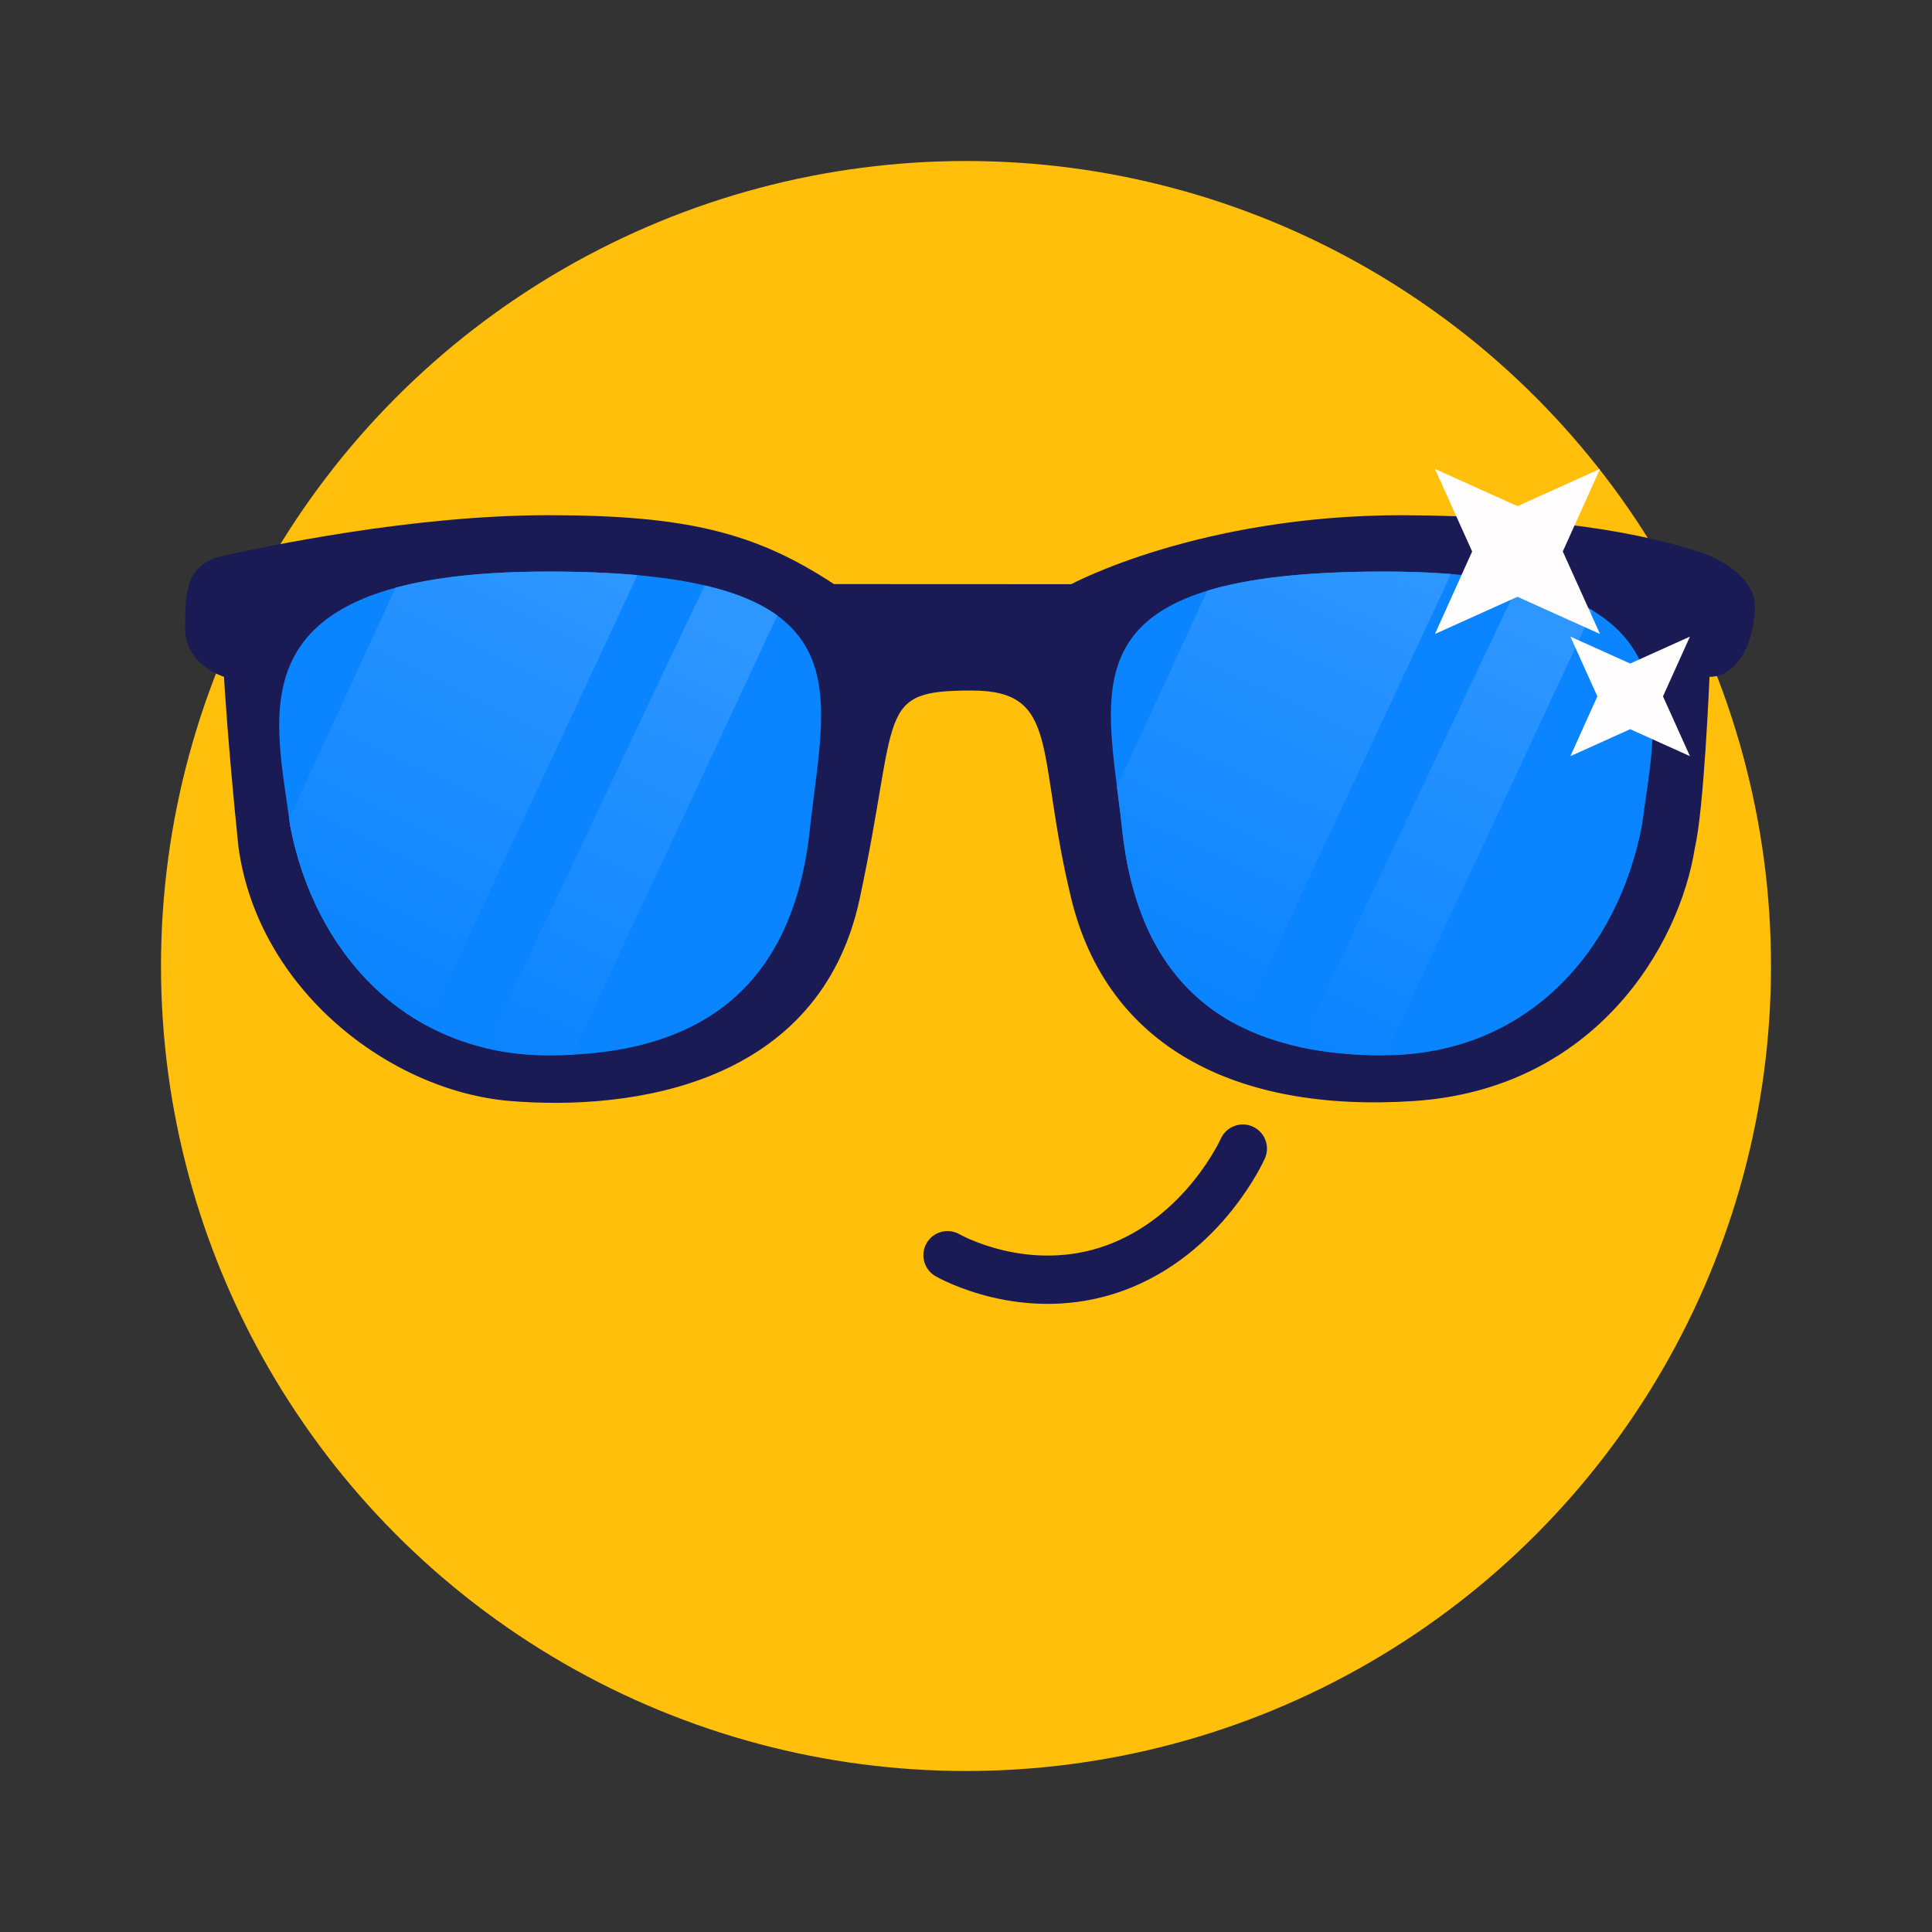 <svg width="240" height="240" viewBox="0 0 240 240" fill="none" xmlns="http://www.w3.org/2000/svg" xmlns:xlink="http://www.w3.org/1999/xlink">
	<rect x="0" y="0" width="240" height="240" fill="#333333" stroke="none"/>
	<desc>
			Created with Pixso.
	</desc>
	<defs>
		<clipPath id="clip3_18">
			<rect id="酷" width="240" height="240" fill="white"/>
		</clipPath>
		<linearGradient id="paint_linear_1_366_0" x1="174.978" y1="71" x2="149.727" y2="125.08" gradientUnits="userSpaceOnUse">
			<stop stop-color="#2E96FF"/>
			<stop offset="1" stop-color="#0A84FF"/>
		</linearGradient>
		<linearGradient id="paint_linear_1_371_0" x1="75.604" y1="71" x2="48.357" y2="125.874" gradientUnits="userSpaceOnUse">
			<stop stop-color="#2E96FF"/>
			<stop offset="1" stop-color="#0A84FF"/>
		</linearGradient>
	</defs>
	<rect id="酷" width="240" height="240"  />
	<rect id="酷" width="240" height="240"  />
	<g clip-path="url(#clip3_18)">
		<circle id="椭圆形备份 42" cx="120" cy="120" r="100" fill="#FFBF0B"/>
		<path id="路径 41备份 19" d="M117.705 155.929C117.705 155.929 127.4 161.553 138.501 157.513C149.602 153.472 154.388 142.685 154.388 142.685" stroke="#1A1B54" stroke-width="6" stroke-linecap="round"/>
		<path id="路径 4" d="M23 78.101C23 73.608 23 70.069 27.823 69.022C32.645 67.974 51.083 64 68.05 64C85.018 64 93.744 66.062 103.594 72.557L133.073 72.57C133.073 72.57 148.936 64 174.191 64C191.794 64.085 204.339 66.078 212.36 69.022C212.36 69.022 218 71.271 218 75.303C218 79.335 216.065 84.077 212.36 84.077C212.36 84.077 211.679 100.5 210.557 105.237C208.643 117.601 198.062 135.283 175.665 136.771C153.268 138.259 137.498 129.837 133.073 111.627C128.648 93.417 131.808 85.778 120.692 85.78C108.663 85.78 111.784 88.327 106.797 111.627C101.811 134.927 78.309 138 63.379 136.771C48.449 135.542 32.06 122.967 29.623 105.237C28.266 92.082 27.823 84.077 27.823 84.077C27.823 84.077 23 82.595 23 78.101Z" fill-rule="evenodd" fill="#1A1B54"/>
		<path id="椭圆形备份 43" d="M68.147 131.094C50.196 131.094 39.004 118.006 36.047 102.611C34.203 88.442 28.586 71 68.147 71C107.707 71 102.645 84.803 100.649 102.611C98.548 123.507 86.097 131.094 68.147 131.094Z" fill-rule="evenodd" fill="#0A84FF"/>
		<path id="椭圆形备份 43" d="M171.854 131.094C189.804 131.094 200.996 118.006 203.953 102.611C205.797 88.442 211.414 71 171.854 71C132.293 71 137.355 84.803 139.351 102.611C141.452 123.507 153.903 131.094 171.854 131.094Z" fill-rule="evenodd" fill="#0A84FF"/>
		<path id="形状结合" d="M138.75 97.73L149.977 73.382C155.023 71.843 162.075 71 171.854 71C174.915 71 177.706 71.105 180.25 71.304L154.023 127.486C145.928 123.396 140.653 115.558 139.351 102.611C139.197 101.239 139.025 99.891 138.857 98.571C138.821 98.289 138.785 98.009 138.75 97.73ZM172.065 131.093C171.995 131.094 171.924 131.094 171.854 131.094C168.112 131.094 164.609 130.764 161.389 130.053L188.65 72.473C192.511 73.302 195.521 74.453 197.852 75.853L172.065 131.093Z" clip-rule="evenodd" fill-rule="evenodd" fill="url(#paint_linear_1_366_0)" fill-opacity="1"/>
		<path id="形状结合" d="M79.183 71.445C75.959 71.152 72.299 71 68.146 71C60.071 71 53.877 71.727 49.151 73.004L35.923 101.691C35.966 101.999 36.007 102.306 36.047 102.611C38.058 113.083 43.88 122.488 53.048 127.432L79.183 71.445ZM71.098 131.022C70.132 131.07 69.147 131.094 68.146 131.094C65.374 131.094 62.764 130.782 60.32 130.198L87.533 72.718C91.488 73.636 94.418 74.902 96.565 76.466L71.098 131.022Z" clip-rule="evenodd" fill-rule="evenodd" fill="url(#paint_linear_1_371_0)" fill-opacity="1"/>
		<path id="星形备份 8" d="M198.759 58.253L188.506 62.876L178.253 58.253L182.876 68.506L178.253 78.759L188.506 74.136L198.759 78.759L194.136 68.506L198.759 58.253Z" fill-rule="evenodd" fill="#FFFDFE"/>
		<path id="星形备份 9" d="M209.931 79.082L202.506 82.429L195.082 79.082L198.429 86.506L195.082 93.931L202.506 90.583L209.931 93.931L206.583 86.506L209.931 79.082Z" fill-rule="evenodd" fill="#FFFDFE"/>
	</g>
</svg>
